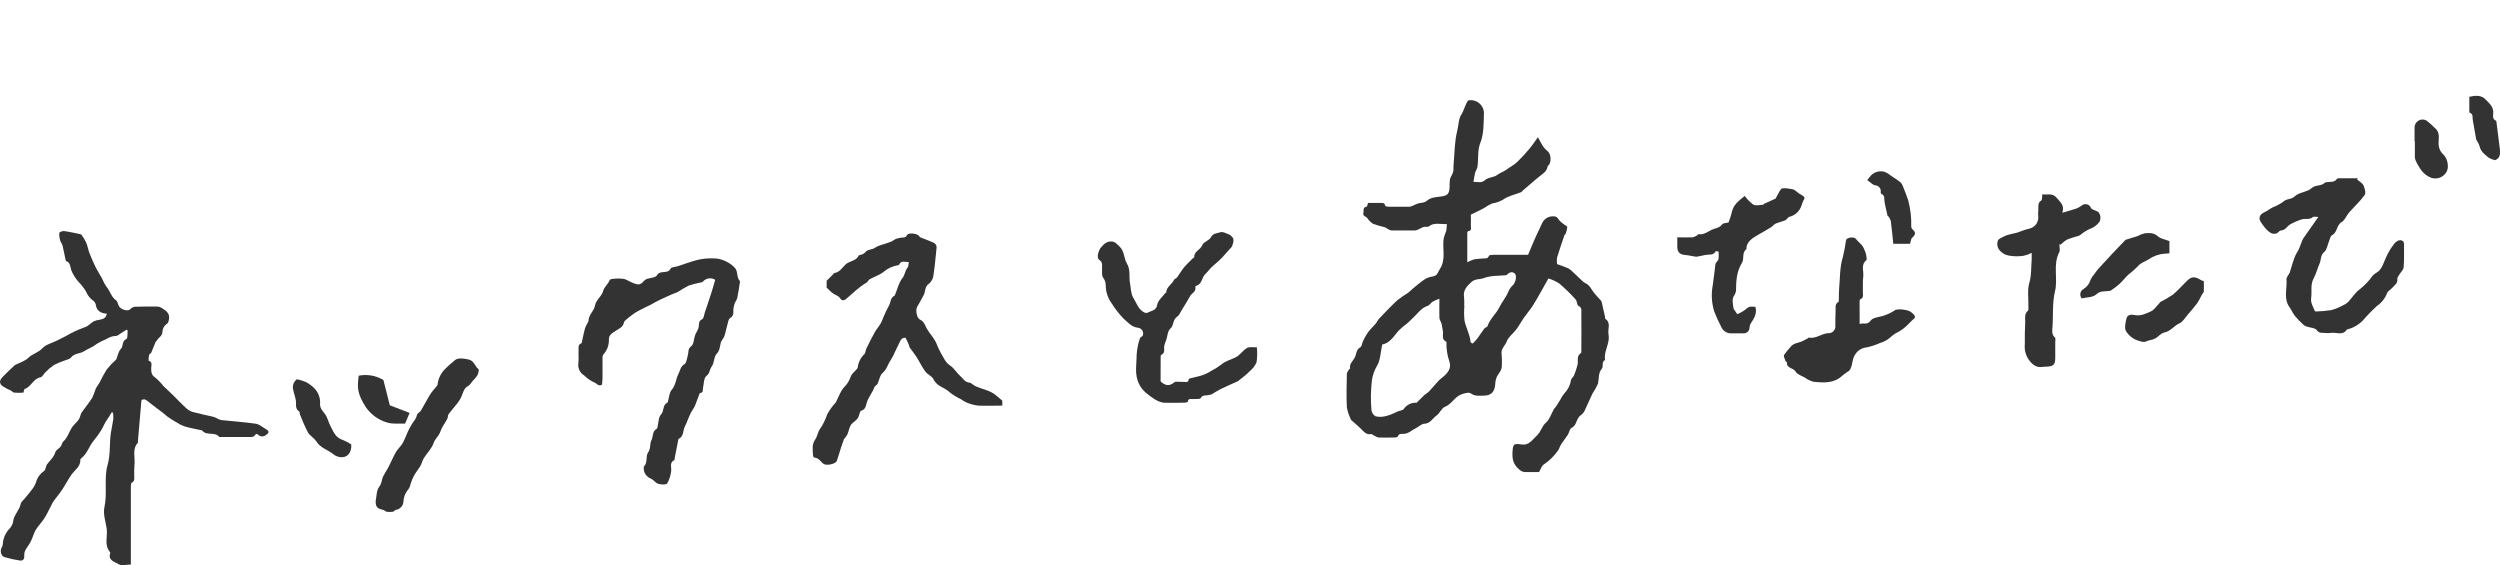 <svg width="522" height="118" viewBox="0 0 522 118" fill="none" xmlns="http://www.w3.org/2000/svg">
<g clip-path="url(#clip0_198_1282)">
<path d="M302.106 46.778C300.704 46.858 299.467 46.383 298.331 47.275C298.094 47.462 297.612 47.275 297.259 47.39C296.896 47.532 296.543 47.698 296.202 47.886C295.979 48.007 295.735 48.085 295.483 48.117C293.822 48.117 292.161 48.117 290.492 48.117C290.221 48.057 289.965 47.945 289.737 47.786C289.534 47.65 289.32 47.532 289.097 47.433C288.268 47.254 287.453 47.014 286.659 46.714C286.181 46.388 285.77 45.973 285.451 45.49C285.178 45.159 284.502 45.167 284.674 44.454C284.797 43.958 284.487 43.296 285.35 43.145C285.473 43.145 285.523 42.699 285.638 42.375C286.465 42.375 287.299 42.375 288.126 42.375C288.536 42.375 289.083 42.245 289.234 42.936C289.234 43.066 289.687 43.173 289.953 43.173C291.391 43.173 292.829 43.173 294.268 43.173C294.488 43.152 294.702 43.091 294.901 42.993C295.306 42.791 295.724 42.613 296.152 42.461C296.806 42.303 297.418 42.396 298.065 41.821C298.712 41.245 299.827 41.151 300.762 41.044C302.2 40.871 302.61 40.561 302.675 39.043C302.675 38.482 302.675 37.906 302.775 37.352C302.862 37.065 302.988 36.792 303.149 36.539C303.283 36.289 303.385 36.023 303.451 35.748C303.516 35.287 303.451 34.819 303.509 34.352C303.725 31.999 303.696 29.581 304.271 27.314C304.559 26.185 304.53 24.854 305.105 23.961C305.681 23.069 305.882 21.925 306.544 20.975C306.95 20.89 307.37 20.898 307.772 20.999C308.175 21.1 308.549 21.291 308.867 21.558C309.185 21.825 309.438 22.16 309.607 22.539C309.777 22.918 309.858 23.331 309.844 23.745C309.765 25.76 309.844 27.94 309.125 29.725C308.406 31.509 308.78 33.243 308.464 34.963C308.392 35.345 308.104 35.683 308.003 36.064C307.86 36.647 307.788 37.251 307.658 37.993C308.593 37.921 309.319 38.324 310.139 37.561C310.743 37 311.908 37.064 312.592 36.546C313.275 36.028 313.965 35.877 314.598 35.388C315.231 34.898 316.123 34.452 316.755 33.855C317.681 32.968 318.553 32.026 319.366 31.035C319.941 30.365 320.416 29.595 321.114 28.653C321.545 29.43 321.833 29.991 322.149 30.495C322.431 30.908 322.773 31.276 323.163 31.589C323.882 32.143 323.969 33.934 323.314 34.546C323.264 34.589 323.163 34.618 323.163 34.661C323.026 35.733 322.207 36.251 321.452 36.82C320.998 37.172 320.56 37.539 320.121 37.928L317.899 39.842C317.805 39.921 317.741 40.072 317.64 40.115C316.346 40.626 314.893 40.914 313.8 41.706C313.113 42.103 312.356 42.365 311.57 42.475C310.942 42.758 310.342 43.1 309.78 43.497C308.96 43.936 308.111 44.325 307.112 44.814C307.112 45.476 307.155 46.253 307.112 47.052C307.112 47.512 307.385 48.189 306.522 48.282C306.457 48.282 306.378 48.498 306.371 48.613C306.371 50.57 306.371 52.52 306.371 54.758C306.82 54.519 307.289 54.319 307.773 54.161C308.349 54.039 308.946 54.053 309.535 53.974C310.125 53.895 310.6 54.147 310.88 53.427C310.945 53.254 311.477 53.204 311.786 53.204C313.821 53.204 315.849 53.204 317.885 53.204H319.064C319.61 51.909 320.078 50.736 320.589 49.606C321.099 48.477 321.574 47.512 322.063 46.455C322.329 45.971 322.748 45.589 323.254 45.369C323.76 45.149 324.325 45.103 324.86 45.239C325.234 45.404 325.457 45.893 325.774 46.217C325.992 46.416 326.22 46.603 326.457 46.778C326.737 46.994 327.233 47.203 327.241 47.433C327.198 47.928 327.079 48.414 326.888 48.872C326.888 48.952 326.701 48.98 326.673 49.059C326.14 50.628 325.587 52.197 325.112 53.78C325.047 54.231 325.047 54.689 325.112 55.14C325.953 55.456 326.73 55.694 327.471 56.032C327.823 56.235 328.143 56.489 328.42 56.787C329.039 57.356 329.628 57.953 330.247 58.529C330.452 58.756 330.696 58.946 330.966 59.09C331.98 59.5 332.289 60.529 332.915 61.249C333.325 61.738 333.771 62.191 334.202 62.688C334.297 62.772 334.371 62.878 334.418 62.997C334.662 64.055 334.892 65.113 335.137 66.178C335.137 66.307 335.137 66.516 335.18 66.566C336.439 67.401 335.662 68.667 335.849 69.725C335.935 70.22 335.935 70.727 335.849 71.222C335.604 72.538 334.914 73.769 335.13 75.165C334.346 75.582 334.835 76.518 334.475 76.957C333.655 77.935 333.907 79.072 333.648 80.13C333.342 80.835 332.966 81.507 332.526 82.137C331.994 83.224 331.541 84.354 331.009 85.447C330.839 85.921 330.54 86.337 330.146 86.649C329.074 87.275 329.312 88.808 328.125 89.355C327.737 89.549 327.651 90.319 327.356 90.794C326.895 91.513 326.349 92.153 325.917 92.859C325.659 93.247 325.572 93.758 325.285 94.111C324.485 95.241 323.485 96.217 322.336 96.989C321.897 97.255 321.725 97.946 321.351 98.572C320.43 98.572 319.402 98.572 318.374 98.572C317.892 98.524 317.446 98.298 317.122 97.939C315.907 96.917 315.734 95.737 315.813 94.341C315.907 92.801 316.008 92.549 317.575 92.794C319.301 93.067 319.884 91.859 320.898 90.945C321.775 90.146 321.905 88.995 322.811 88.225C323.587 87.556 323.918 86.361 324.465 85.411C324.587 85.21 324.788 85.059 324.918 84.857C325.227 84.382 325.515 83.893 325.81 83.418C326.041 82.931 326.339 82.478 326.694 82.073C327.414 81.324 327.88 80.367 328.025 79.338C328.104 78.993 328.521 78.734 328.657 78.381C328.944 77.678 329.184 76.957 329.377 76.223C329.592 75.381 329.103 74.352 330.096 73.719C330.218 73.639 330.182 73.272 330.182 73.042C330.182 70.481 330.232 67.919 330.182 65.357C330.182 64.825 330.34 64.213 329.571 63.846C329.247 63.695 329.312 62.875 329.003 62.537C327.936 61.348 326.792 60.23 325.579 59.191C324.871 58.744 324.107 58.391 323.307 58.14C322.811 59.025 322.415 59.745 322.012 60.457C321.38 61.558 320.783 62.681 320.1 63.745C319.503 64.666 318.783 65.501 318.151 66.401C317.618 67.171 317.18 68.013 316.619 68.761C315.972 69.624 314.972 70.329 314.612 71.279C314.253 72.229 313.318 72.834 313.541 73.999C313.609 74.76 313.624 75.525 313.584 76.287C313.642 77.223 313.03 77.82 312.599 78.54C312.354 79.063 312.222 79.631 312.21 80.209C312.081 81.821 311.376 82.612 309.758 82.612C308.874 82.612 307.982 82.785 307.097 82.137C306.68 81.828 305.659 82.137 305.019 82.389C303.71 82.929 303.092 84.397 301.689 84.951C300.97 85.231 300.625 86.311 299.942 86.771C299.108 87.333 298.683 88.426 297.418 88.477C296.806 88.477 296.231 89.124 295.613 89.419C294.771 89.815 294.102 90.556 293.081 90.592C292.628 90.592 292.06 90.477 291.851 91.168C291.808 91.29 291.377 91.348 291.132 91.355C290.032 91.355 288.932 91.398 287.839 91.355C287.49 91.265 287.159 91.117 286.861 90.916C286.659 90.815 286.436 90.614 286.249 90.642C285.235 90.815 284.746 90.11 284.149 89.513C283.552 88.915 282.869 88.354 282.215 87.779C282.215 87.779 282.143 87.779 282.136 87.728C281.708 86.888 281.401 85.992 281.222 85.066C281.107 82.742 281.179 80.41 281.222 78.079C281.222 77.734 281.56 77.359 281.747 77.057C281.747 77.007 281.913 76.978 281.906 76.964C281.683 75.964 282.524 75.359 282.891 74.632C283.258 73.906 283.135 72.992 284.034 72.51C284.365 72.337 284.387 71.625 284.61 71.186C284.905 70.55 285.254 69.941 285.652 69.365C286.127 68.725 286.731 68.178 287.249 67.566C287.515 67.25 287.673 66.847 287.968 66.523C289.205 65.228 290.435 63.925 291.744 62.709C292.466 62.144 293.22 61.62 294.002 61.141C294.332 60.903 294.599 60.587 294.922 60.328C295.735 59.666 296.526 58.953 297.396 58.378C297.927 58.03 298.529 57.806 299.158 57.723C300.15 57.593 300.222 56.809 300.647 56.169C302.013 54.089 301.071 51.808 301.459 49.693C301.605 49.187 301.778 48.69 301.977 48.203C302.049 47.731 302.092 47.255 302.106 46.778ZM300.546 62.371C300.068 62.536 299.604 62.739 299.158 62.976C298.755 63.235 298.475 63.745 298.058 63.882C296.914 64.249 296.245 65.149 295.469 65.94C294.929 66.487 294.376 67.027 293.8 67.538C293.13 68.021 292.502 68.56 291.923 69.149C290.945 70.365 290.082 71.675 288.608 71.934C288.256 73.524 288.248 75.194 287.501 76.41C286.971 77.324 286.617 78.329 286.458 79.374C286.212 81.454 286.178 83.554 286.357 85.641C286.39 85.915 286.489 86.175 286.646 86.401C286.802 86.627 287.012 86.811 287.256 86.937C288.896 87.289 290.377 86.606 291.837 85.922C292.254 85.721 292.901 85.706 293.103 85.397C293.398 84.961 293.802 84.611 294.276 84.381C294.749 84.151 295.275 84.05 295.8 84.087C296.461 83.433 296.936 82.929 297.446 82.454C297.734 82.188 298.115 82.015 298.381 81.734C299 81.08 299.561 80.382 300.165 79.727C300.453 79.405 300.771 79.111 301.114 78.849C302.243 77.978 303.156 76.892 302.617 75.445C302.189 74.189 301.986 72.866 302.02 71.538C302.02 71.474 302.02 71.373 301.977 71.351C300.862 70.847 301.459 69.819 301.258 69.034C301.143 68.559 301.128 68.063 300.999 67.595C300.87 67.127 300.567 66.796 300.546 66.386C300.51 65.134 300.546 63.875 300.546 62.371ZM305.731 63.875H305.767C305.666 64.936 305.68 66.005 305.81 67.063C306.141 68.502 306.932 69.876 307.054 71.423C307.054 71.538 307.471 71.754 307.5 71.718C307.864 71.386 308.199 71.022 308.5 70.632C309.003 69.963 309.456 69.25 309.938 68.588C310.096 68.379 310.528 68.315 310.592 68.106C311.067 66.595 312.347 65.602 313.045 64.199C313.606 63.062 314.483 62.04 314.979 60.817C315.2 60.319 315.524 59.873 315.928 59.507C316.468 58.961 316.777 57.557 316.281 57.104C315.785 56.651 315.137 56.809 314.67 57.37C314.594 57.435 314.497 57.471 314.397 57.471C312.851 57.615 311.304 57.507 309.773 58.075C308.938 58.392 307.989 58.162 307.176 58.932C306.249 59.809 305.479 60.594 305.688 61.983C305.745 62.612 305.76 63.244 305.731 63.875Z" fill="#333333"/>
<path d="M26.436 68.833C26.055 69.07 25.674 69.315 25.285 69.552C24.897 69.79 24.566 70.164 24.156 70.15C23.034 70.15 22.258 70.869 21.28 71.215C20.614 71.538 19.981 71.923 19.388 72.366C18.784 72.711 18.123 72.963 17.547 73.344C16.706 73.898 15.541 73.711 14.829 74.647C14.556 75.007 13.923 75.093 13.441 75.294C12.686 75.553 11.95 75.865 11.24 76.23C10.603 76.669 10.012 77.173 9.478 77.734C9.119 78.072 8.853 78.705 8.464 78.777C6.933 79.043 6.53 80.756 5.171 81.209C5.027 81.26 4.998 81.662 4.89 81.986C4.265 82.026 3.638 82.026 3.013 81.986C2.726 81.986 2.481 81.655 2.201 81.504C1.92 81.353 1.69 81.317 1.482 81.173C1.007 80.871 0.36 80.641 0.13 80.195C-0.259 79.475 0.352 78.906 0.849 78.41C1.517 77.691 2.229 77.072 2.92 76.41C2.97 76.367 2.999 76.294 3.049 76.266C4.034 75.748 5.207 75.424 5.962 74.668C6.717 73.913 7.968 73.639 8.802 72.761C9.637 71.884 10.787 71.668 11.816 71.15C12.456 70.819 13.103 70.481 13.757 70.171C15.006 69.432 16.324 68.815 17.691 68.329C18.41 68.142 18.928 67.458 19.59 67.084C19.97 66.914 20.376 66.807 20.791 66.768C21.51 66.624 22.157 66.444 22.301 65.494C20.985 65.415 20.143 64.861 19.978 63.53C19.877 63.173 19.643 62.869 19.323 62.681C18.711 62.205 18.237 61.574 17.95 60.853C17.541 60.176 17.058 59.546 16.512 58.975C15.841 58.254 15.3 57.421 14.915 56.514C14.656 55.859 14.771 54.83 13.808 54.506C13.743 54.506 13.707 54.341 13.693 54.255C13.477 53.247 13.29 52.233 13.045 51.232C12.959 50.887 12.664 50.592 12.578 50.254C12.419 49.732 12.353 49.187 12.384 48.642C12.384 48.462 13.045 48.203 13.369 48.246C14.52 48.397 15.649 48.664 16.785 48.901C16.91 48.935 17.018 49.015 17.087 49.124C17.444 49.617 17.754 50.142 18.015 50.693C18.302 51.412 18.41 52.132 18.676 52.851C18.985 53.686 19.395 54.492 19.733 55.305C19.824 55.528 19.93 55.744 20.05 55.953C20.481 56.715 20.927 57.464 21.352 58.234C21.577 58.8 21.864 59.341 22.207 59.846C22.984 60.723 23.185 61.968 24.25 62.724C24.652 62.997 24.566 63.832 25.149 64.292C25.731 64.753 26.738 65.012 27.213 64.544C27.433 64.299 27.725 64.128 28.047 64.055C29.607 63.997 31.175 63.99 32.736 64.004C33.09 64.01 33.437 64.106 33.742 64.285C34.677 64.868 35.612 65.465 35.245 66.854C35.145 67.235 35.138 67.473 34.692 67.732C34.462 67.913 34.274 68.142 34.141 68.403C34.008 68.664 33.934 68.95 33.922 69.243C33.922 70.2 33.009 70.502 32.693 71.2C32.657 71.279 32.527 71.315 32.491 71.394C32.175 72.114 31.887 72.92 31.563 73.675C31.491 73.819 31.204 73.891 31.168 74.035C31.053 74.445 31.002 74.869 31.017 75.294C31.901 75.582 31.592 76.294 31.571 76.805C31.571 77.64 31.571 78.295 32.405 78.827C33.028 79.346 33.595 79.93 34.095 80.569C34.742 81.216 35.432 81.821 36.087 82.468C37.065 83.433 38 84.447 39.014 85.347C39.418 85.693 39.899 85.94 40.416 86.066C41.725 86.419 43.063 86.678 44.386 86.987C44.633 87.052 44.874 87.138 45.105 87.246C45.424 87.442 45.767 87.594 46.126 87.7C48.557 87.973 51.009 88.124 53.433 88.477C54.152 88.592 54.871 89.239 55.554 89.621C56.683 90.232 55.662 90.693 55.36 90.959C55.172 91.067 54.959 91.124 54.742 91.124C54.525 91.124 54.311 91.067 54.123 90.959C53.699 90.549 53.519 90.427 53.152 90.959C53.067 91.051 52.963 91.124 52.848 91.173C52.733 91.223 52.609 91.248 52.483 91.247C50.254 91.247 48.025 91.247 45.795 91.247C44.875 90.052 43.106 91.081 42.2 89.88C42.149 89.822 42.013 89.829 41.919 89.808C40.783 89.556 39.632 89.362 38.525 89.031C37.88 88.788 37.264 88.471 36.691 88.088C36.072 87.728 35.468 87.368 34.886 86.93C34.577 86.714 34.325 86.412 34.03 86.21C33.066 85.49 32.103 84.771 31.154 84.015C30.204 83.26 30.255 83.332 29.593 83.483C29.556 83.568 29.529 83.657 29.514 83.749C29.279 86.551 29.039 89.35 28.795 92.146C28.795 92.247 28.795 92.384 28.795 92.441C27.522 93.816 28.277 95.507 28.076 97.047C28.019 97.81 28.002 98.576 28.025 99.342C28.025 99.867 28.191 100.436 27.515 100.781C27.32 100.889 27.32 101.457 27.32 101.81C27.32 106.636 27.32 111.462 27.32 116.287V117.878C26.4 117.878 25.336 118.194 24.76 117.799C24.041 117.309 22.545 117.079 22.991 115.582C23.028 115.487 23.028 115.382 22.991 115.287C21.675 113.805 22.524 112.006 22.272 110.366C22.064 108.926 21.495 107.322 21.797 105.947C22.452 102.976 21.668 99.889 22.466 97.075C23.106 94.809 22.819 92.607 23.149 90.398C23.293 89.441 23.523 88.498 23.653 87.52C23.679 87.073 23.662 86.625 23.602 86.181L23.329 86.073C22.984 86.635 22.675 87.217 22.279 87.743C21.812 88.383 21.56 89.146 21.15 89.808C20.651 90.611 20.096 91.378 19.489 92.103C18.612 93.183 18.238 94.622 17.123 95.557C16.979 95.672 16.771 95.845 16.778 95.982C16.85 97.421 15.605 98.14 14.915 99.119C14.225 100.097 13.707 101.134 13.067 102.119C12.636 102.789 12.118 103.415 11.629 104.062C11.384 104.363 11.161 104.68 10.96 105.012C10.442 105.976 10.003 106.984 9.457 107.89C9.054 108.61 8.515 109.2 8.019 109.855C7.766 110.162 7.542 110.492 7.35 110.84C7.005 111.56 6.774 112.373 6.4 113.107C6.027 113.841 5.559 114.345 5.228 115.014C5.09 115.386 5.036 115.784 5.07 116.18C5.07 116.813 4.732 117.129 4.157 117.036C3.057 116.876 1.97 116.636 0.906 116.316C0.187 116.086 -0.036 114.964 0.352 114.302C0.479 114.121 0.556 113.91 0.575 113.69C0.629 112.44 1.141 111.254 2.014 110.358C2.375 109.967 2.624 109.484 2.733 108.962C2.841 107.523 4.085 106.566 4.329 105.17C4.394 104.825 4.811 104.537 5.048 104.228C5.689 103.429 6.372 102.659 6.954 101.832C7.272 101.338 7.515 100.8 7.673 100.234C7.978 99.451 8.522 98.784 9.227 98.327C9.572 98.047 9.536 97.342 9.831 96.946C10.435 96.118 11.269 95.463 11.557 94.399C11.701 93.931 12.348 93.679 12.686 93.211C12.916 92.924 12.93 92.434 13.189 92.211C14.102 91.405 14.39 90.247 15.002 89.282C15.397 88.664 16.03 88.203 16.44 87.592C16.742 87.16 16.778 86.548 17.065 86.109C17.785 85.066 18.583 84.116 19.259 83.066C19.538 82.453 19.778 81.823 19.978 81.18C20.194 80.734 20.532 80.346 20.776 79.907C21.231 78.96 21.735 78.038 22.286 77.144C22.849 76.441 23.467 75.784 24.135 75.179C24.185 75.136 24.257 75.1 24.279 75.05C24.588 74.294 24.717 73.359 25.249 72.841C25.782 72.323 25.4 71.186 26.407 70.776C26.688 70.668 26.587 69.631 26.659 69.027L26.436 68.833Z" fill="#333333"/>
<path d="M172.603 60.069V58.63C173.185 58.054 173.617 57.637 174.041 57.191C174.084 57.147 174.091 57.018 174.12 57.018C175.263 56.917 175.831 55.924 176.5 55.269C177.342 54.434 178.78 54.55 179.291 53.355C179.291 53.305 179.398 53.262 179.456 53.262C179.728 53.234 179.991 53.152 180.229 53.02C180.468 52.888 180.677 52.708 180.844 52.492C181.275 52.074 182.117 52.118 182.635 51.772C183.505 51.168 184.519 51.053 185.454 50.678C185.698 50.6 185.938 50.509 186.173 50.405C186.452 50.213 186.743 50.037 187.043 49.88C187.436 49.75 187.84 49.661 188.251 49.614C188.675 49.549 189.085 49.693 189.38 49.096C189.675 48.498 191.538 48.757 191.933 49.29C191.984 49.362 192.005 49.498 192.077 49.52C192.861 49.844 193.652 50.146 194.436 50.455C195.04 50.693 195.63 50.966 195.551 51.758C195.356 53.693 195.191 55.636 194.896 57.557C194.81 58.212 194.482 58.81 193.976 59.234C193.069 59.817 193.256 60.817 192.89 61.572C192.523 62.328 191.969 63.242 191.502 64.062C191.128 64.71 191.387 66.422 192.106 66.739C192.825 67.056 193.113 67.761 193.429 68.459C193.807 69.122 194.24 69.753 194.723 70.344C194.993 70.716 195.233 71.108 195.443 71.517C195.72 72.259 196.049 72.98 196.428 73.675C197.018 74.575 197.327 75.633 198.348 76.295C199.197 76.849 199.736 77.842 200.505 78.518C201.074 79.015 201.426 79.792 202.404 79.892C202.749 79.892 203.231 80.439 203.749 80.662C205.187 81.296 206.827 81.526 208.064 82.62C208.416 82.936 208.783 83.238 209.279 83.656V84.692C207.575 84.692 205.921 84.764 204.245 84.692C203.416 84.594 202.604 84.378 201.836 84.052C201.403 83.854 200.991 83.613 200.606 83.332C199.775 82.943 198.99 82.46 198.269 81.893C197.248 80.878 195.615 80.706 194.925 79.202C194.623 78.54 193.666 78.201 193.206 77.568C192.487 76.59 191.962 75.467 191.308 74.438C190.898 73.798 190.401 73.222 189.97 72.603C189.881 72.407 189.811 72.202 189.761 71.992C189.57 71.497 189.344 71.016 189.085 70.553C189.035 70.473 188.575 70.553 188.366 70.689C188.167 70.858 188.011 71.073 187.913 71.315C187.561 72.035 187.237 72.754 186.892 73.424C186.634 74.043 186.326 74.639 185.971 75.208C185.36 76.064 185.166 77.129 184.274 77.885C183.699 78.374 183.591 79.396 183.224 80.151C183.095 80.418 182.685 80.554 182.591 80.814C182.189 81.922 181.412 82.828 181.009 83.965C180.83 84.469 180.822 85.498 179.83 85.75C179.557 85.822 179.442 86.555 179.269 86.994C178.989 87.714 178.298 88.023 177.831 88.52C177.363 89.016 177.248 89.959 176.946 90.679C176.799 90.954 176.625 91.214 176.428 91.456C176.356 91.549 176.241 91.628 176.205 91.736C175.997 92.305 175.796 92.873 175.609 93.442C175.314 94.377 175.048 95.32 174.724 96.248C174.508 96.867 172.603 97.277 171.998 96.881C171.394 96.486 170.97 95.557 169.999 95.543C169.913 95.543 169.762 95.233 169.755 95.061C169.719 93.945 169.46 92.823 170.215 91.765C170.682 91.118 170.747 90.182 171.229 89.549C171.862 88.618 172.36 87.604 172.71 86.534C173.207 85.616 173.818 84.765 174.53 84.001C174.576 83.918 174.617 83.831 174.652 83.742C175.163 82.763 175.508 81.627 176.241 80.864C176.869 80.25 177.343 79.495 177.622 78.662C177.838 78.022 178.521 77.54 178.981 76.971C179.056 76.865 179.101 76.741 179.111 76.611C179.244 75.6 179.722 74.665 180.463 73.963C180.736 73.712 180.714 73.172 180.894 72.79C181.448 71.661 182.002 70.538 182.613 69.437C182.973 68.79 183.476 68.228 183.857 67.588C184.116 67.149 184.274 66.653 184.49 66.149C184.813 65.368 185.181 64.607 185.59 63.868C186.007 63.148 185.885 62.191 186.748 61.752C186.806 61.718 186.849 61.665 186.87 61.601C187.367 60.4 187.654 59.04 188.431 58.061C188.992 57.342 188.949 56.514 189.488 55.902C189.697 55.643 189.661 55.183 189.761 54.73C188.927 54.73 188.165 54.305 187.726 55.276C187.676 55.384 187.388 55.392 187.208 55.442C186.253 55.633 185.359 56.055 184.605 56.672C183.771 57.392 182.591 57.745 181.592 58.306C181.326 58.45 181.196 58.845 180.93 59.025C179.327 59.925 178.054 61.249 176.687 62.407C176.371 62.673 175.839 62.976 175.386 62.234C175.098 61.774 174.386 61.58 173.89 61.234C173.394 60.889 173.106 60.5 172.603 60.069Z" fill="#333333"/>
<path d="M149.331 58.428C148.943 58.173 148.477 58.065 148.016 58.125C147.556 58.184 147.132 58.407 146.821 58.752C146.732 58.84 146.624 58.907 146.505 58.946C145.594 59.111 144.696 59.337 143.815 59.623C143.037 60.022 142.28 60.464 141.55 60.947C141.118 61.177 140.622 61.299 140.169 61.501C139.385 61.846 138.601 62.22 137.839 62.573C137.077 62.925 136.494 63.292 135.811 63.659C135.646 63.753 135.459 63.81 135.286 63.904C134.373 64.372 133.431 64.796 132.56 65.343C131.867 65.808 131.206 66.32 130.583 66.876C130.433 66.999 130.325 67.164 130.274 67.351C130.094 68.315 129.274 68.595 128.576 69.07C127.879 69.545 127.102 69.855 127.138 70.948C127.166 72.105 126.734 73.226 125.937 74.064C125.817 74.299 125.772 74.565 125.808 74.827C125.808 76.158 125.808 77.489 125.808 78.82C125.808 79.338 125.736 79.864 125.7 80.324C124.887 80.756 124.592 80.022 124.125 79.871C123.32 79.512 122.588 79.007 121.967 78.381C121.556 78.143 121.223 77.79 121.007 77.366C120.792 76.943 120.703 76.466 120.752 75.993C120.874 75.043 120.752 74.064 120.81 73.114C120.81 72.582 120.651 71.941 121.392 71.675C121.457 71.675 121.478 71.51 121.5 71.409C121.708 70.466 121.881 69.516 122.14 68.581C122.293 68.163 122.486 67.761 122.715 67.379C122.791 67.274 122.845 67.154 122.874 67.027C122.874 65.768 124.031 64.918 124.226 63.839C124.463 62.53 125.664 61.911 125.973 60.644C126.131 59.975 126.994 59.313 127.296 58.486C127.339 58.363 127.613 58.263 127.785 58.255C128.636 58.118 129.502 58.118 130.353 58.255C130.993 58.457 131.59 58.867 132.258 59.126C133.236 59.5 133.697 59.536 134.416 58.702C134.584 58.498 134.802 58.342 135.049 58.248C135.768 57.989 136.882 57.982 137.134 57.529C137.803 56.262 139.407 57.349 140.011 56.09C140.176 55.751 140.996 55.758 141.514 55.586C142.549 55.248 143.578 54.866 144.628 54.55C146.326 54.004 148.119 53.823 149.892 54.017C151.138 54.253 152.293 54.837 153.222 55.701C154.243 56.543 153.682 57.816 154.451 58.637C154.552 58.737 154.487 59.025 154.451 59.22C154.286 60.248 154.135 61.278 153.926 62.292C153.788 62.621 153.624 62.938 153.437 63.242C153.32 63.569 153.231 63.907 153.171 64.249C153.006 64.969 153.43 65.832 152.452 66.408C152.049 66.66 151.999 67.48 151.812 68.056C151.503 69.006 151.452 70.15 150.863 70.862C150.144 71.769 150.553 72.956 149.669 73.834C149.043 74.445 149.173 75.784 148.605 76.525C148.144 77.129 148.238 77.964 147.504 78.496C146.943 78.928 146.979 80.137 146.785 81.001C146.684 81.411 146.929 82.001 146.195 82.051C146.145 82.051 146.088 82.138 146.066 82.195C145.75 83.037 145.448 83.886 145.11 84.721C144.97 85.03 144.799 85.324 144.599 85.599C143.88 86.692 143.556 87.995 142.981 89.11C142.571 89.916 142.794 91.125 141.737 91.614C141.65 91.614 141.622 91.844 141.593 91.974C141.363 93.207 141.123 94.439 140.874 95.672C140.874 95.802 140.874 96.025 140.831 96.054C139.63 96.615 140.327 97.73 140.111 98.565C139.99 99.391 139.725 100.19 139.328 100.925C139.069 101.256 138.048 101.198 137.465 101.026C136.882 100.853 136.487 100.206 135.926 99.939C135.458 99.77 135.058 99.454 134.785 99.037C134.513 98.62 134.383 98.126 134.416 97.629C134.416 97.565 134.416 97.471 134.416 97.435C135.315 96.608 134.768 95.277 135.3 94.507C135.933 93.622 135.631 92.672 136.02 91.923C136.408 91.175 136.163 90.053 137.12 89.542C137.206 89.491 137.242 89.311 137.278 89.189C137.508 88.297 137.465 87.146 137.997 86.584C138.716 85.865 138.278 84.562 139.342 84.08C139.443 84.037 139.457 83.8 139.5 83.648C139.73 82.929 139.759 81.979 140.219 81.439C141.104 80.425 141.125 79.13 141.658 78.072C141.988 77.446 142.068 76.539 142.909 76.043C143.362 75.769 143.427 74.805 143.628 74.136C143.829 73.467 143.563 72.848 144.347 72.272C144.879 71.869 144.858 70.769 145.131 69.999C145.268 69.603 145.519 69.279 145.692 68.876C145.788 68.67 145.856 68.452 145.893 68.228C146.001 67.653 145.793 67.027 146.613 66.653C146.951 66.501 147.001 65.732 147.173 65.213C147.497 64.271 147.828 63.335 148.116 62.386C148.569 61.134 148.928 59.831 149.331 58.428Z" fill="#333333"/>
<path d="M242.331 79.605L242.424 79.713C243.295 80.497 244.114 80.713 245.164 79.856C245.56 79.54 246.394 79.799 247.027 79.734C247.473 79.691 248.163 80.051 248.214 79.144C248.214 79.087 248.422 79.022 248.544 78.986C249.465 78.755 250.4 78.583 251.299 78.266C251.92 78.018 252.515 77.71 253.075 77.345C253.735 77.011 254.361 76.613 254.945 76.158C255.851 75.374 256.98 75.115 258.001 74.611C258.893 74.172 259.49 73.172 260.36 72.661C260.863 72.366 261.64 72.553 262.438 72.517C262.541 73.552 262.519 74.596 262.374 75.625C262.06 76.367 261.566 77.017 260.935 77.518C260.252 78.237 259.497 78.777 258.72 79.396C258.657 79.468 258.585 79.531 258.505 79.583C257.304 80.13 256.095 80.641 254.909 81.216C254.269 81.533 253.679 81.936 253.053 82.303C252.822 82.394 252.58 82.459 252.334 82.497C251.781 82.648 251.141 82.361 250.702 83.13C250.536 83.425 249.587 83.26 248.997 83.325C248.609 83.325 248.091 83.166 248.027 83.857C248.027 83.951 247.653 84.073 247.459 84.073C245.927 84.073 244.388 84.167 242.863 84.073C242.169 83.941 241.512 83.661 240.936 83.253C240.352 82.882 239.797 82.469 239.275 82.015C238.666 81.514 238.175 80.885 237.836 80.173C236.822 78.137 237.34 76.064 237.333 74.021C237.417 72.872 237.644 71.739 238.009 70.646C238.066 70.423 238.476 70.308 238.606 70.078C238.673 69.906 238.7 69.722 238.685 69.539C238.671 69.356 238.614 69.178 238.521 69.02C238.427 68.862 238.299 68.727 238.145 68.626C237.992 68.525 237.817 68.46 237.635 68.437C236.233 68.286 235.478 67.279 234.528 66.458C233.636 65.526 232.843 64.504 232.162 63.407C231.345 62.313 230.894 60.988 230.875 59.623C230.894 59.044 230.711 58.477 230.357 58.018C229.969 57.514 230.156 56.579 230.106 55.794C230.106 55.24 230.221 54.708 229.545 54.276C228.869 53.844 229.386 52.29 229.854 51.707C230.451 50.988 231.04 50.391 232.047 50.419C232.824 50.419 233.241 50.995 233.759 51.47C234.802 52.449 234.658 53.938 235.262 54.945C236.125 56.385 235.679 57.752 235.945 59.126C236.146 60.155 236.103 61.342 236.628 62.17C237.297 63.22 237.657 64.58 238.886 65.221C239.001 65.285 239.129 65.324 239.26 65.335C239.392 65.347 239.524 65.329 239.649 65.285C240.368 64.854 241.396 64.933 241.633 63.623C241.784 62.731 242.734 61.975 243.331 61.169C243.331 61.126 243.503 61.126 243.503 61.105C243.503 59.917 244.683 59.421 245.107 58.471C245.215 58.227 245.618 58.133 245.79 57.903C246.315 57.183 246.739 56.406 247.3 55.744C247.861 55.082 248.487 54.521 249.084 53.916C249.177 53.83 249.379 53.751 249.371 53.679C249.285 52.441 250.673 52.197 251.04 51.175C251.277 50.506 252.478 50.232 252.831 49.556C253.276 48.671 254.111 48.75 254.715 48.52C255.319 48.289 256.045 48.75 256.692 48.987C256.973 49.095 257.174 49.412 257.412 49.649C257.742 50.002 257.412 51.348 257.045 51.722C256.412 52.341 255.88 53.06 255.268 53.693C254.71 54.273 254.116 54.818 253.492 55.327C252.773 55.888 252.291 56.636 251.673 57.226C250.896 57.946 251.004 59.385 249.76 59.666C249.706 59.696 249.661 59.74 249.63 59.793C249.598 59.846 249.581 59.906 249.58 59.968C249.781 60.91 248.861 61.191 248.508 61.81C247.933 62.846 247.3 63.846 246.682 64.854C246.416 65.293 246.214 65.854 245.819 66.099C244.87 66.681 245.1 67.897 244.481 68.495C243.683 69.214 243.827 70.214 243.474 71.056C243.33 71.407 243.21 71.768 243.115 72.136C242.949 72.812 243.417 73.697 242.432 74.122C242.324 74.165 242.345 74.553 242.345 74.784C242.331 76.331 242.331 77.95 242.331 79.605Z" fill="#333333"/>
<path d="M484.072 45.3C483.504 45.3 483.116 45.177 482.965 45.3C482.246 45.954 481.383 45.58 480.628 45.796C479.813 46.055 479.025 46.392 478.276 46.803C477.557 47.156 477.248 48.077 476.27 48.12C475.953 48.12 475.673 48.624 475.327 48.739C474.45 49.027 473.817 48.473 473.249 47.926C472.866 47.506 472.517 47.056 472.206 46.58C471.487 45.616 471.717 44.803 472.803 44.321C473.4 44.055 473.932 43.602 474.508 43.314C475.288 43.013 476.029 42.619 476.715 42.141C477.435 41.421 478.427 41.716 479.204 40.946C479.98 40.176 481.728 40.119 482.634 39.313C483.54 38.507 484.684 38.932 485.439 38.14C485.547 38.032 485.805 38.054 486 38.025C486.683 37.917 487.438 38.118 487.941 37.356C488.013 37.233 488.308 37.219 488.502 37.219C489.768 37.219 491.026 37.219 492.292 37.219L492.163 37.485C492.616 37.881 493.249 38.205 493.479 38.687C493.766 39.298 494.04 40.299 493.745 40.716C492.796 42.04 491.551 43.155 490.473 44.393C489.919 45.019 489.617 45.976 488.948 46.365C487.826 47.019 488.078 48.523 486.927 49.113C486.582 49.286 486.481 49.955 486.287 50.408C485.978 51.128 485.877 52.135 485.338 52.567C484.475 53.287 484.684 54.222 484.331 55.021C483.878 56.043 483.612 57.179 483.08 58.144C482.361 59.489 482.771 60.9 482.569 62.267C482.433 63.231 482.943 63.95 483.245 64.756C483.288 64.871 483.411 65.037 483.49 65.037C484.608 65.019 485.723 64.92 486.827 64.742C487.681 64.491 488.505 64.149 489.286 63.72C489.653 63.566 489.99 63.347 490.278 63.073C491.12 62.18 491.782 61.044 492.76 60.367C493.773 59.563 494.667 58.618 495.413 57.561C495.773 57.122 496.384 56.899 496.794 56.496C497.095 56.157 497.338 55.77 497.513 55.352C497.88 54.589 498.153 53.783 498.542 53.028C498.881 52.362 499.281 51.728 499.735 51.135C499.996 50.726 500.371 50.403 500.814 50.207C501.296 50.07 501.95 50.207 501.957 50.927C501.957 52.56 502.015 54.193 501.878 55.812C501.835 56.352 501.267 56.841 500.958 57.367C500.792 57.647 500.526 57.978 500.562 58.252C500.692 59.194 499.937 59.568 499.476 60.123C499.153 60.504 498.577 60.763 498.434 61.187C498.01 62.296 497.257 63.247 496.276 63.914C495.232 64.868 494.248 65.885 493.328 66.958C492.492 67.796 491.458 68.407 490.322 68.736C490.228 68.736 490.077 68.736 490.041 68.793C489.157 70.175 487.797 69.318 486.668 69.513C486.239 69.57 485.803 69.57 485.374 69.513C484.806 69.455 484.281 69.649 483.756 68.944C483.375 68.426 482.318 68.433 481.541 68.16C481.269 68.056 481.024 67.894 480.822 67.685C480.244 67.155 479.701 66.588 479.196 65.987C478.751 65.426 478.477 64.735 478.053 64.152C476.73 62.296 477.6 60.209 477.413 58.237C477.413 57.985 477.657 57.69 477.801 57.424C477.904 57.278 477.996 57.124 478.075 56.964C478.585 55.525 478.851 53.927 479.657 52.646C480.275 51.675 480.433 50.581 481.009 49.653C481.951 48.293 482.936 46.947 484.072 45.3Z" fill="#333333"/>
<path d="M430 51.006C430 51.567 430.194 52.237 429.964 52.675C428.604 55.302 429.733 58.18 429.086 60.814C428.482 63.311 428.741 65.793 428.561 68.275C428.504 68.995 428.346 69.837 429.065 70.477C429.244 70.628 429.137 71.111 429.137 71.442C429.137 72.543 429.137 73.643 429.137 74.737C429.137 76.083 428.77 76.486 427.461 76.55C427.194 76.544 426.928 76.556 426.663 76.586C425.224 76.86 424.39 76.191 423.563 75.046C422.944 74.111 422.667 72.99 422.779 71.873C422.779 70.305 422.779 68.743 422.866 67.182C422.866 66.383 422.671 65.527 423.434 64.865C423.614 64.707 423.52 64.232 423.527 63.901C423.57 62.267 423.276 60.54 423.729 59.029C424.218 57.389 424.067 55.791 424.218 54.179C424.218 53.82 424.218 53.46 424.218 52.798C423.68 53.072 423.109 53.277 422.52 53.41C421.472 53.567 420.405 53.548 419.363 53.352C418.637 53.203 417.982 52.816 417.501 52.251C417.279 51.98 417.13 51.656 417.067 51.312C417.004 50.967 417.03 50.612 417.141 50.279C417.213 49.905 417.954 49.617 418.428 49.366C419.45 48.84 420.672 48.804 421.65 48.409C422.379 48.106 423.132 47.865 423.901 47.689C424.389 47.544 424.817 47.246 425.122 46.84C425.428 46.433 425.595 45.938 425.598 45.43C425.545 44.898 425.545 44.363 425.598 43.832C425.656 43.113 425.411 42.393 426.202 41.875C426.44 41.717 426.361 41.084 426.447 40.551C427.49 40.781 428.54 40.162 429.496 41.371C430.172 42.228 431.121 42.81 430.625 44.422C431.553 44.149 432.171 43.983 432.783 43.775C433.477 43.623 434.13 43.321 434.696 42.89C434.844 42.77 435.018 42.688 435.205 42.649C435.391 42.61 435.584 42.616 435.767 42.666C435.951 42.716 436.12 42.808 436.262 42.936C436.403 43.063 436.512 43.223 436.58 43.4C436.774 43.825 437.63 43.919 438.126 44.257C438.363 44.537 438.513 44.88 438.558 45.245C438.602 45.609 438.54 45.978 438.378 46.307C437.842 47.041 437.086 47.583 436.22 47.855C435.531 48.194 434.886 48.617 434.3 49.114C434.109 49.219 433.903 49.294 433.689 49.337C432.954 49.527 432.233 49.768 431.531 50.056C431.072 50.342 430.65 50.683 430.273 51.071L430 51.006Z" fill="#333333"/>
<path d="M388.296 67.658C389.073 67.313 389.886 67.975 390.598 66.939C391 66.341 392.187 66.219 393.05 65.996C393.955 65.727 394.818 65.33 395.61 64.816C396.128 64.348 398.487 64.694 398.99 65.132C399.493 65.572 399.99 65.852 399.788 66.406C399.325 66.799 398.885 67.219 398.472 67.665C397.712 68.478 396.804 69.137 395.797 69.608C395.15 69.968 394.632 70.565 393.999 70.983C393.547 71.251 393.064 71.464 392.561 71.616C391.669 72.015 390.739 72.321 389.785 72.53C389.334 72.565 388.896 72.698 388.501 72.919C388.107 73.141 387.764 73.444 387.498 73.81C386.578 74.954 386.959 76.372 386.117 77.408C385.613 77.716 385.133 78.06 384.679 78.437C382.924 80.085 380.781 79.934 378.66 79.711C378.011 79.539 377.401 79.246 376.862 78.847C376.179 78.459 375.258 78.178 374.92 77.588C374.453 76.76 373.007 76.948 373.115 75.674C373.115 75.602 372.878 75.537 372.849 75.437C372.698 74.998 372.36 74.436 372.511 74.12C372.903 73.554 373.335 73.018 373.805 72.515C374.453 71.573 375.567 71.637 376.438 71.184C376.783 71.004 377.157 70.831 377.466 70.644C377.545 70.601 377.631 70.472 377.689 70.486C379.127 70.795 380.285 69.68 381.651 69.572C381.868 69.594 382.087 69.566 382.292 69.491C382.497 69.415 382.681 69.294 382.832 69.137C382.983 68.98 383.097 68.79 383.164 68.582C383.231 68.375 383.25 68.155 383.219 67.939C383.219 66.939 383.219 65.939 383.269 64.945C383.305 64.284 383.068 63.506 383.845 63.053C383.967 62.981 383.945 62.621 383.953 62.391C383.953 61.672 383.953 60.995 384.01 60.297C384.212 58.081 384.125 55.771 384.78 53.692C385.068 52.525 385.294 51.343 385.456 50.151C385.578 49.569 387.124 49.346 387.534 49.907C388.081 50.626 388.9 51.072 389.246 52.065C389.531 52.644 389.705 53.272 389.756 53.915C389.756 54.044 389.756 54.246 389.72 54.303C388.483 55.267 389.195 56.62 389.044 57.793C388.908 58.836 389.008 59.916 388.965 60.981C388.965 61.535 389.202 62.211 388.397 62.506C388.311 62.506 388.282 62.808 388.282 62.959C388.296 64.442 388.296 65.931 388.296 67.658Z" fill="#333333"/>
<path d="M360.918 46.446C362.091 43.567 361.112 43.373 364.298 40.912C364.805 41.607 365.413 42.221 366.103 42.733C366.657 43.02 367.499 42.776 368.21 42.733C368.21 42.733 368.254 42.589 368.297 42.567C369.16 42.171 370.03 41.79 370.735 41.473C371.159 40.754 371.454 40.034 371.885 39.466C372.13 39.113 374.41 39.423 374.762 39.711C375.238 40.144 375.764 40.519 376.33 40.826C376.955 41.15 376.811 41.473 376.524 41.927C376.378 42.241 376.255 42.566 376.157 42.898C375.978 43.474 375.653 43.995 375.215 44.409C374.777 44.824 374.239 45.119 373.654 45.266C373.338 45.309 373.115 45.819 372.784 45.985C372.123 46.273 371.389 46.41 370.72 46.705C370.389 46.849 370.159 47.223 369.843 47.424C368.98 47.978 368.052 48.453 367.196 48.971C366.096 49.64 364.651 50.317 364.651 52.029C363.651 52.749 364.234 54.051 363.745 54.836C362.587 56.692 362.5 58.671 362.479 60.721C362.401 61.157 362.224 61.568 361.961 61.923C361.623 62.571 361.846 63.549 361.961 64.377C362.011 64.708 362.421 64.989 362.723 65.6C363.399 65.335 364.031 64.971 364.6 64.521C365.212 63.873 365.816 64.01 366.535 64.075C366.93 65.514 366.204 66.514 365.535 67.579C365.4 67.825 365.321 68.097 365.305 68.378C365.306 68.541 365.274 68.703 365.211 68.854C365.149 69.004 365.056 69.141 364.939 69.255C364.822 69.369 364.684 69.459 364.532 69.518C364.38 69.578 364.217 69.606 364.054 69.601C363.227 69.601 362.393 69.601 361.566 69.601C361.098 69.63 360.632 69.51 360.237 69.258C359.841 69.006 359.536 68.635 359.365 68.198C358.831 67.166 358.351 66.106 357.927 65.025C357.377 63.232 357.276 61.332 357.632 59.491C357.855 58.052 357.991 56.613 358.178 55.174C358.222 54.8 358.732 54.497 358.826 54.109C358.884 53.573 358.884 53.033 358.826 52.497C358.56 52.497 358.243 52.432 358.207 52.497C357.747 53.382 356.891 53.08 356.186 53.217C355.482 53.353 354.978 53.468 354.367 53.584C354.243 53.609 354.116 53.609 353.993 53.584C353.274 53.476 352.598 53.303 351.893 53.245C350.764 53.152 350.253 52.691 350.217 51.569C350.217 50.943 350.217 50.324 350.217 49.554C351.397 49.554 352.425 49.597 353.446 49.554C353.799 49.465 354.131 49.309 354.424 49.093C354.496 49.05 354.561 48.885 354.604 48.892C355.705 49.086 356.539 48.403 357.416 47.978C358.135 47.633 358.998 47.618 359.574 46.87C359.782 46.553 360.444 46.575 360.918 46.446Z" fill="#333333"/>
<path d="M78.445 104.595C78.646 103.659 78.581 102.436 79.164 101.659C79.746 100.882 79.667 100.292 79.926 99.623C80.261 98.955 80.633 98.306 81.041 97.68C81.594 96.608 82.055 95.485 82.644 94.435C82.99 93.809 83.572 93.319 83.96 92.715C84.349 92.111 84.514 91.564 84.802 90.988C85.198 89.931 85.725 88.928 86.37 88.002C86.722 87.587 86.969 87.093 87.089 86.563C87.175 86.275 87.621 86.102 87.808 85.843C88.527 84.685 89.124 83.469 89.843 82.325C90.246 81.677 90.807 81.123 91.281 80.511C91.359 80.365 91.398 80.202 91.396 80.036C91.581 78.885 92.133 77.825 92.971 77.014C93.597 76.359 94.316 75.791 94.999 75.194C95.683 74.597 97.157 74.92 97.876 75.071C99.041 75.338 99.134 76.51 99.889 77.05C100.062 77.172 99.889 77.942 99.717 78.309C99.411 78.775 99.054 79.205 98.653 79.59C98.365 79.928 98.142 80.389 97.775 80.576C96.819 81.065 96.704 82.015 96.337 82.835C96.117 83.332 95.831 83.796 95.488 84.217C94.899 84.98 94.237 85.692 93.662 86.469C93.482 86.714 93.554 87.124 93.41 87.412C93.079 88.045 92.691 88.635 92.317 89.261C92.123 89.621 92.008 90.024 91.835 90.398C91.49 91.161 90.821 91.664 90.519 92.557C90.131 93.679 89.167 94.593 88.513 95.636C88.203 96.133 88.074 96.752 87.793 97.263C87.405 97.932 86.887 98.536 86.506 99.213C86.175 99.805 85.91 100.433 85.715 101.083C85.631 101.591 85.398 102.062 85.046 102.436C84.561 103.096 84.281 103.885 84.241 104.703C84.223 105.137 84.054 105.552 83.762 105.874C83.47 106.196 83.075 106.405 82.644 106.466C82.421 106.516 82.249 106.825 82.033 106.854C81.606 106.919 81.172 106.919 80.746 106.854C80.465 106.804 80.235 106.502 79.962 106.458C78.747 106.185 78.416 105.832 78.445 104.595Z" fill="#333333"/>
<path d="M460.153 58.677C460.153 59.447 460.197 60.116 460.153 60.835C460.153 61.094 459.866 61.325 459.729 61.555C459.454 62.156 459.139 62.737 458.787 63.296C458.169 64.138 457.471 64.922 456.788 65.714C456.248 66.34 455.781 67.189 455.091 67.498C453.933 68.009 453.228 69.168 451.89 69.434C451.171 69.578 450.653 70.348 449.97 70.693C449.402 70.988 448.705 71.017 448.115 71.283C447.525 71.549 447.058 71.283 446.468 71.132C445.409 70.808 444.506 70.106 443.929 69.161C443.52 68.571 443.8 67.383 444.001 66.513C444.203 65.642 445.059 65.635 445.77 65.793C447.007 66.045 448.065 65.469 449.086 65.023C449.805 64.714 450.287 63.908 450.869 63.318C450.956 63.231 451.006 63.102 451.099 63.044C452.011 62.594 452.889 62.077 453.724 61.497C454.774 60.634 455.666 59.576 456.658 58.619C457.651 57.662 458.334 57.705 459.621 58.518C459.789 58.599 459.969 58.653 460.153 58.677Z" fill="#333333"/>
<path d="M452.976 50.344V52.884C452.574 52.92 452.257 52.978 451.934 52.978C450.74 53.059 449.592 53.47 448.618 54.165C447.806 54.654 446.914 54.885 446.259 55.727C445.668 56.314 445.039 56.862 444.375 57.367C443.742 57.964 443.21 58.669 442.57 59.267C441.993 59.772 441.383 60.239 440.744 60.663C440.6 60.763 440.362 60.727 440.168 60.763C439.363 60.914 438.593 60.663 437.766 61.418C436.939 62.174 435.674 62.044 434.667 62.303C434.54 62.156 434.449 61.982 434.401 61.794C434.352 61.606 434.347 61.409 434.386 61.219C434.424 61.029 434.506 60.85 434.625 60.696C434.743 60.542 434.896 60.418 435.07 60.332C435.773 59.895 436.286 59.209 436.508 58.41C436.727 57.951 437.013 57.527 437.356 57.151C437.597 56.797 437.856 56.456 438.133 56.13C439.104 55.05 440.096 53.971 441.089 52.92C441.923 52.028 442.779 51.15 443.635 50.265C443.704 50.168 443.798 50.091 443.908 50.042C444.685 49.79 445.483 49.582 446.259 49.322C446.745 49.068 447.256 48.865 447.784 48.718C448.755 48.632 449.711 48.553 450.582 49.351C451.121 49.841 452.013 49.963 452.976 50.344Z" fill="#333333"/>
<path d="M73.346 92.801C73.461 94.6 72.454 95.679 70.93 95.442C70.43 95.349 69.96 95.134 69.563 94.816C68.434 93.895 66.902 93.542 66.061 92.182C65.622 91.463 64.716 91.017 64.299 90.29C63.664 89.058 63.102 87.789 62.616 86.491C62.537 86.311 62.616 85.994 62.487 85.929C61.523 85.339 61.911 84.375 61.768 83.555C61.638 82.835 61.372 82.152 61.235 81.439C61.112 81.029 61.12 80.59 61.259 80.184C61.399 79.779 61.662 79.427 62.012 79.18C62.658 79.325 63.291 79.525 63.904 79.777C64.437 80.068 64.934 80.42 65.385 80.828C65.892 81.27 66.287 81.828 66.537 82.453C66.787 83.079 66.885 83.755 66.823 84.425C66.823 85.469 67.693 86.059 68.125 86.872C68.463 87.534 68.643 88.275 68.988 88.93C69.614 90.124 70.074 91.448 71.62 91.88C72.226 92.125 72.805 92.433 73.346 92.801Z" fill="#333333"/>
<path d="M398.817 50.907H395.322C395.157 49.316 395.006 47.748 394.805 46.186C394.717 45.855 394.568 45.543 394.366 45.265C394.308 45.165 394.136 45.107 394.114 45.006C393.891 44.064 393.654 43.128 393.489 42.178C393.381 41.56 393.654 40.833 392.834 40.487C392.748 40.487 392.683 40.25 392.69 40.135C392.721 39.962 392.715 39.785 392.672 39.616C392.628 39.446 392.549 39.288 392.439 39.151C392.33 39.015 392.192 38.904 392.035 38.825C391.879 38.746 391.707 38.702 391.532 38.696C391 38.588 390.547 38.063 389.871 37.602L390.367 36.983C390.703 36.508 391.175 36.145 391.72 35.944C392.266 35.742 392.86 35.711 393.424 35.854C393.948 36.057 394.434 36.346 394.862 36.71C395.517 37.134 396.178 37.552 396.789 38.034C397.032 38.267 397.215 38.556 397.322 38.876C397.717 39.847 398.098 40.833 398.429 41.826C398.911 43.619 399.127 45.474 399.069 47.331C399.072 47.527 399.149 47.714 399.285 47.856C400.054 48.46 400.004 48.978 399.285 49.611C398.99 49.863 398.983 50.403 398.817 50.907Z" fill="#333333"/>
<path d="M504.158 29.505C504.158 28.57 504.158 27.642 504.158 26.713C504.143 26.419 504.205 26.125 504.34 25.862C504.474 25.599 504.676 25.376 504.924 25.216C505.172 25.056 505.458 24.965 505.753 24.951C506.048 24.937 506.341 25.002 506.603 25.138C507.248 25.614 507.849 26.146 508.401 26.728C509.602 27.685 509.12 29.009 509.185 30.189C509.208 30.604 509.316 31.01 509.503 31.382C509.69 31.753 509.951 32.082 510.271 32.348C510.773 32.937 511.067 33.675 511.105 34.449C511.173 35.043 511.022 35.642 510.681 36.133C510.346 36.597 509.873 36.944 509.329 37.123C508.785 37.303 508.199 37.306 507.653 37.133C506.899 36.841 506.231 36.363 505.711 35.744C505.181 35.05 504.735 34.297 504.381 33.499C504.259 33.226 504.205 32.927 504.223 32.628C504.223 31.599 504.223 30.57 504.223 29.541L504.158 29.505Z" fill="#333333"/>
<path d="M74.892 78.446C76.665 78.089 78.507 78.41 80.055 79.345L81.393 84.627L85.528 86.217C85.176 87.052 84.924 87.656 84.579 88.455C83.428 88.397 82.026 88.599 80.818 88.218C79.032 87.693 77.478 86.576 76.409 85.052C74.583 82.202 74.583 80.986 74.892 78.446Z" fill="#333333"/>
<path d="M520.972 33.449C520.52 33.35 520.086 33.182 519.684 32.952C518.85 32.29 517.944 31.657 517.721 30.47C517.593 30.098 517.417 29.745 517.196 29.419C517.121 29.322 517.062 29.212 517.024 29.095C516.784 27.728 516.544 26.361 516.304 24.994C516.225 24.461 516.441 23.821 515.715 23.555C515.636 23.555 515.593 23.332 515.593 23.209C515.593 22.216 515.593 21.23 515.593 20.209C516.844 19.921 518.081 19.834 518.929 20.712C519.778 21.59 520.742 22.346 520.583 23.763C520.519 24.289 520.454 24.922 521.166 25.202C521.223 25.202 521.245 25.375 521.259 25.469C521.49 27.375 521.756 29.275 521.979 31.182C522.051 32.06 522.086 33.01 520.972 33.449Z" fill="#333333"/>
</g>
<defs>
<clipPath id="clip0_198_1282">
<rect width="522" height="118" fill="white"/>
</clipPath>
</defs>
</svg>
